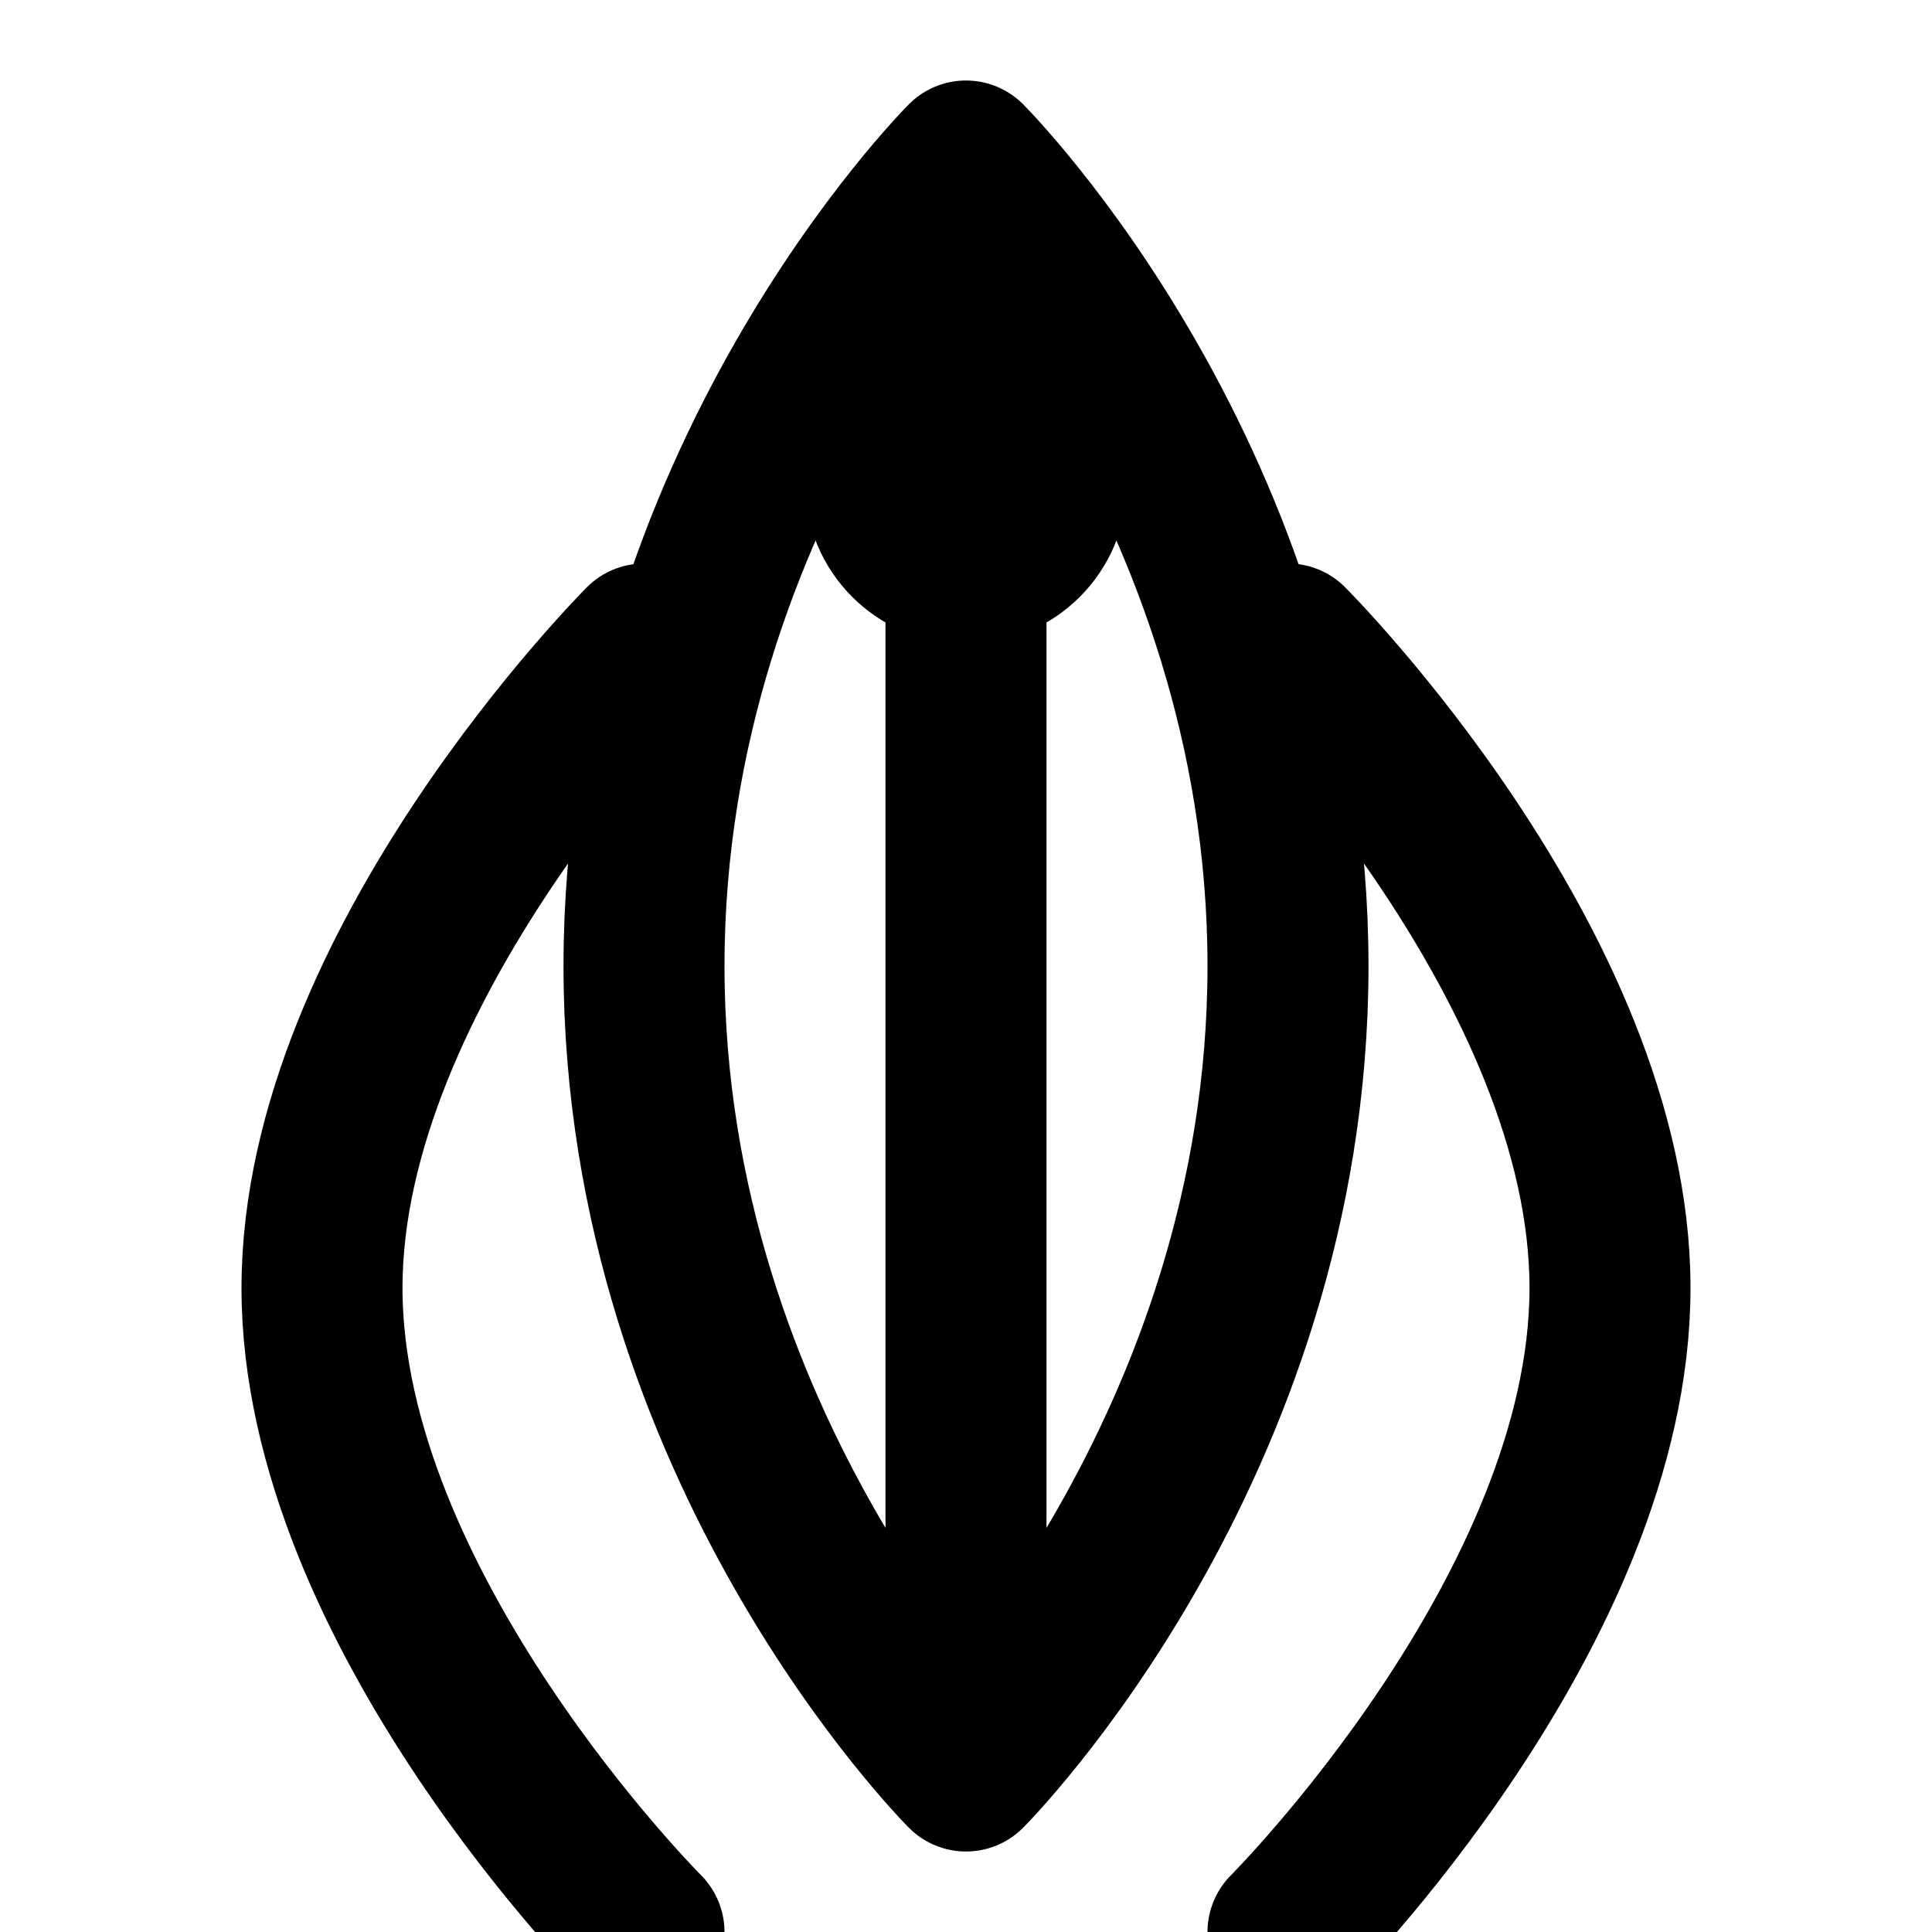 <?xml version="1.0" encoding="UTF-8"?>
<svg width="24" height="24" viewBox="0 0 24 24" fill="none" xmlns="http://www.w3.org/2000/svg">
  <!-- Plant stem -->
  <path d="M12 2V22M12 2C12 2 8 6 8 12C8 18 12 22 12 22M12 2C12 2 16 6 16 12C16 18 12 22 12 22" stroke="currentColor" stroke-width="2" stroke-linecap="round" stroke-linejoin="round"/>
  <!-- Leaves -->
  <path d="M8 8C8 8 4 12 4 16C4 20 8 24 8 24M16 8C16 8 20 12 20 16C20 20 16 24 16 24" stroke="currentColor" stroke-width="2" stroke-linecap="round" stroke-linejoin="round"/>
  <!-- Plant head -->
  <circle cx="12" cy="6" r="2" fill="currentColor"/>
</svg> 